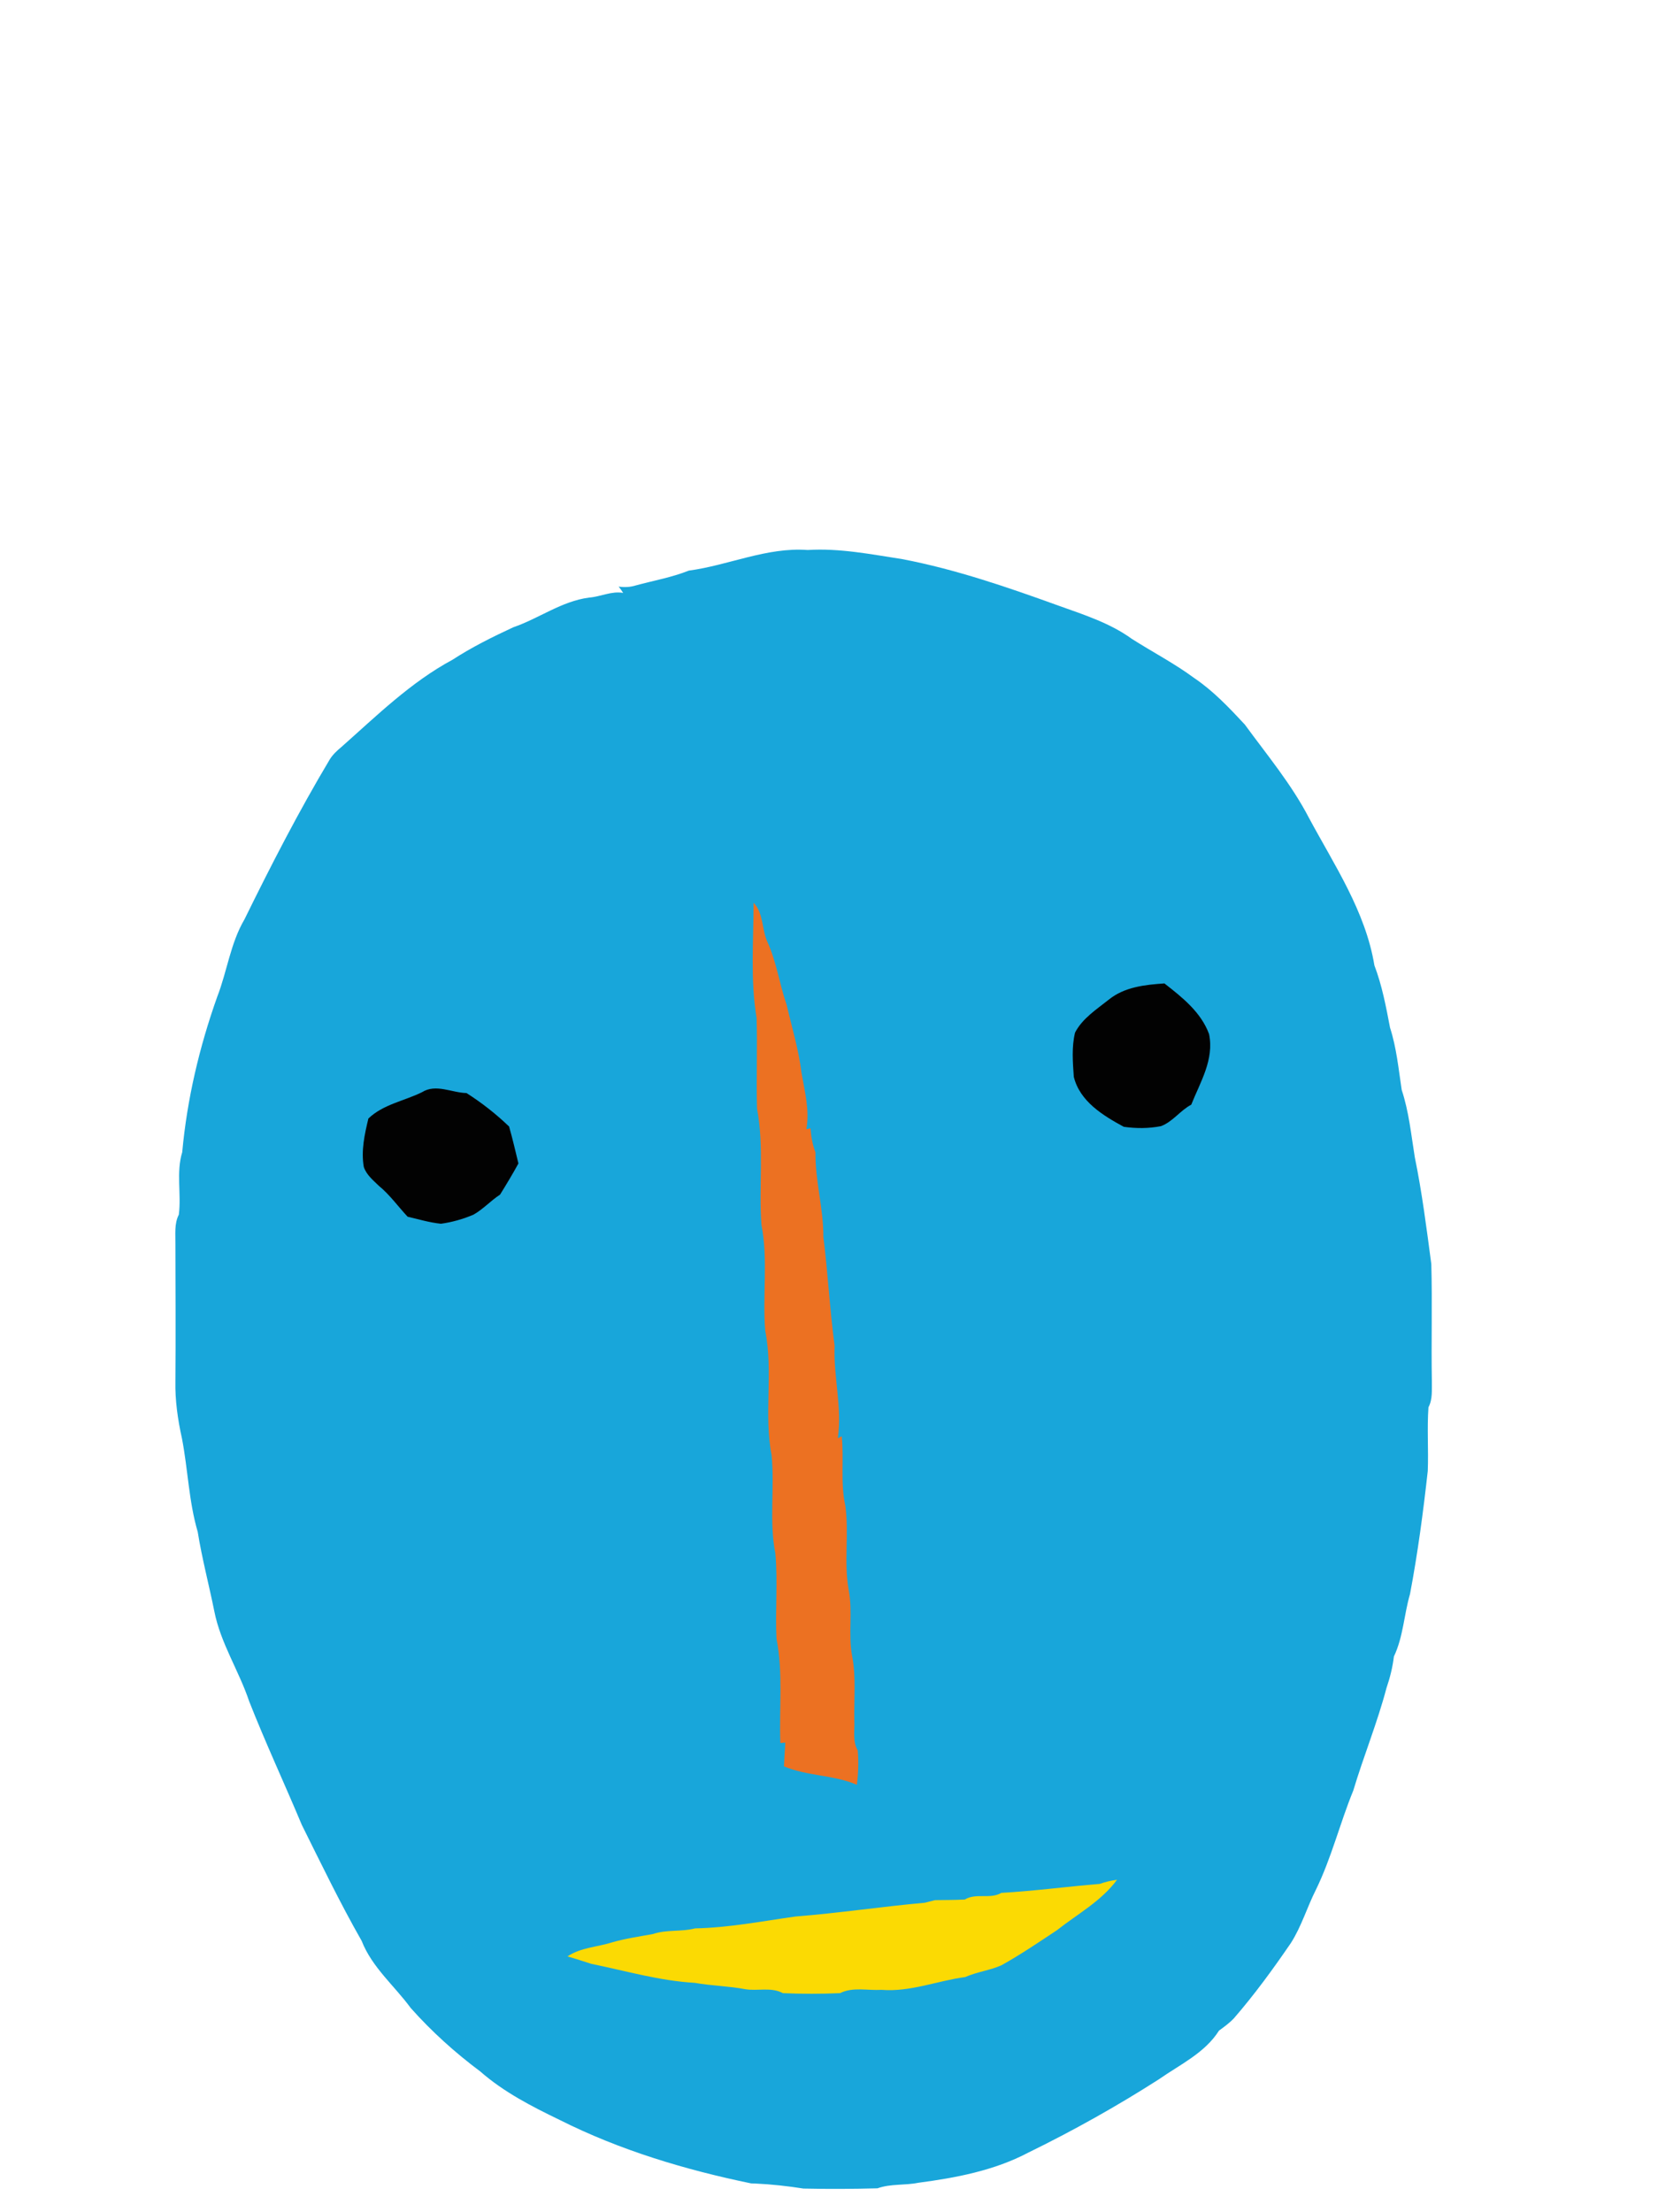 <?xml version="1.0" encoding="utf-8"?>
<!-- Generator: Adobe Illustrator 16.0.0, SVG Export Plug-In . SVG Version: 6.00 Build 0)  -->
<!DOCTYPE svg PUBLIC "-//W3C//DTD SVG 1.1 Basic//EN" "http://www.w3.org/Graphics/SVG/1.1/DTD/svg11-basic.dtd">
<svg version="1.1" baseProfile="basic" id="Livello_1"
	 xmlns="http://www.w3.org/2000/svg" xmlns:xlink="http://www.w3.org/1999/xlink" x="0px" y="0px" width="768px"
	 height="1024.604px" viewBox="0 0 768 1024.604" xml:space="preserve">
<g id="_x23_13a6daff">
	<path fill="#18A6DA" d="M319.072,264.282c18.485-2.476,36.087-10.932,55.043-9.542c14.837-0.921,29.399,2.006,43.965,4.247
		c24.829,4.771,48.79,13.047,72.519,21.631c11.603,4.138,23.619,7.987,33.684,15.288c9.596,6.108,19.732,11.367,28.896,18.143
		c8.836,5.963,16.191,13.751,23.42,21.522c10.318,14.131,21.63,27.647,29.728,43.261c11.78,21.919,26.183,43.261,30.304,68.289
		c3.541,9.287,5.386,19.118,7.245,28.858c3.02,9.342,3.94,19.154,5.403,28.822c3.361,10.12,4.373,20.745,6.072,31.208
		c3.359,16.336,5.438,32.906,7.644,49.423c0.489,18.091-0.072,36.195,0.254,54.303c-0.072,4.029,0.415,8.331-1.572,12.053
		c-0.706,9.831,0.056,19.68-0.324,29.51c-2.115,19.083-4.646,38.13-8.224,56.996c-2.801,9.575-3.107,19.786-7.463,28.931
		c-0.597,4.971-1.808,9.848-3.433,14.582c-4.248,16.102-10.607,31.57-15.381,47.508c-6.215,15.162-10.101,31.209-17.328,45.973
		c-4.083,8.077-6.649,16.915-11.547,24.595c-8.241,12.053-16.843,23.871-26.42,34.911c-2.06,2.188-4.5,3.958-6.902,5.711
		c-6.614,10.428-18.124,15.722-27.884,22.57c-19.497,12.486-39.736,23.799-60.535,33.973c-15.723,8.276-33.432,11.638-50.888,13.932
		c-6.253,1.267-12.832,0.381-18.901,2.566c-11.421,0.307-22.859,0.361-34.279,0.109c-7.392-1.158-14.836-1.989-22.317-2.331
		c-0.47-0.021-1.428-0.056-1.916-0.056c-30.558-6.308-60.826-15.378-88.763-29.438c-12.92-6.234-25.841-12.884-36.702-22.408
		c-11.691-8.728-22.534-18.503-32.22-29.398c-7.589-10.355-17.943-18.849-22.732-31.101c-9.994-17.512-18.758-35.707-27.738-53.76
		c-8.006-19.119-16.77-37.894-24.359-57.177c-4.735-14.147-13.228-26.906-16.137-41.67c-2.476-12.309-5.71-24.432-7.698-36.828
		c-4.138-14.077-4.518-28.896-7.301-43.263c-1.934-8.71-3.217-17.636-3.036-26.562c0.181-21.07,0.036-42.141,0-63.211
		c0.09-4.663-0.614-9.597,1.59-13.896c1.21-9.597-1.301-19.553,1.572-28.913c2.241-24.576,7.951-48.773,16.227-72.013
		c4.59-11.818,6.108-24.757,12.596-35.798c12.342-25.118,25.136-50.02,39.483-74.035c1.392-2.259,3.326-4.084,5.35-5.747
		c16.335-14.457,32.165-30.07,51.537-40.478c8.944-5.819,18.522-10.571,28.189-15.053c11.891-4.084,22.317-12.053,35.039-13.734
		c5.313-0.379,10.499-3.163,15.831-2.169c-0.633-1.03-1.355-1.987-2.097-2.927c2.674,0.397,5.367,0.271,7.951-0.542
		C302.719,268.909,311.14,267.445,319.072,264.282"/>
</g>
<g id="_x23_f87114ff">
	<path fill="#EC7122" d="M349.069,418.117c4.645,4.825,3.74,12.216,6.36,18.053c4.266,9.306,5.603,19.534,8.928,29.165
		c2.439,10.463,5.602,20.818,6.903,31.534c1.481,8.638,3.85,17.33,2.24,26.147c0.47-0.106,1.428-0.324,1.916-0.435
		c0.307,3.796,0.921,7.572,2.312,11.132c-0.18,13.156,3.741,25.95,3.65,39.106c2.133,16.787,2.964,33.702,5.222,50.471
		c-0.597,14.366,3.562,28.496,1.482,42.882c0.469-0.235,1.372-0.724,1.824-0.958c1.085,10.715-0.686,21.63,1.662,32.221
		c1.79,12.884-0.76,26.021,1.536,38.868c1.989,10.209-0.325,20.709,1.646,30.92c1.845,9.776,0.777,19.751,0.977,29.636
		c0.234,4.627-0.903,9.669,1.591,13.879c0.433,5.294,0.286,10.626-0.415,15.901c-10.824-4.663-22.951-3.939-33.774-8.549
		c0.198-3.667,0.379-7.317,0.632-10.968c-0.578,0.036-1.716,0.126-2.295,0.181c-0.614-16.118,1.355-32.399-1.789-48.32
		c-0.649-13.154,0.668-26.365-0.523-39.483c-2.965-15.035-0.234-30.431-1.753-45.556c-3.669-19.013,0.866-38.617-2.945-57.609
		c-1.337-16.301,1.427-32.852-1.752-49.008c-1.303-17.926,1.337-36.105-2.043-53.867c-0.379-13.988,0.217-27.993-0.198-41.979
		C347.516,453.879,349.052,435.898,349.069,418.117z"/>
</g>
<g id="_x23_040203ff">
	<path fill="#020202" d="M513.566,463.022c7.209-5.893,16.857-6.938,25.806-7.535c8.257,6.45,16.913,13.264,20.672,23.438
		c2.458,11.817-4.066,22.228-8.24,32.707c-5.112,2.71-8.564,7.897-14.022,9.958c-5.638,1.118-11.547,1.102-17.222,0.307
		c-9.632-5.224-20.347-11.729-23.167-23.148c-0.469-6.794-1.048-13.824,0.579-20.492
		C501.387,471.679,507.91,467.521,513.566,463.022z"/>
	<path fill="#020202" d="M195.469,505.868c6.416-4.03,13.751,0.233,20.619,0.396c7.066,4.5,13.697,9.686,19.733,15.505
		c1.608,5.656,2.928,11.385,4.319,17.096c-2.674,4.896-5.566,9.687-8.511,14.438c-4.337,2.803-7.825,6.776-12.361,9.308
		c-4.789,2.007-9.866,3.486-15.017,4.176c-5.258-0.526-10.318-2.062-15.432-3.255c-4.464-4.771-8.259-10.153-13.336-14.312
		c-2.656-2.584-5.801-5.132-6.975-8.764c-1.302-7.553,0.379-15.088,2.133-22.408C177.526,511.47,187.193,509.952,195.469,505.868z"
		/>
</g>
<g id="_x23_fad901ff">
	<path fill="#FBDA03" d="M509.373,872.557c2.604-0.923,5.297-1.555,8.042-1.916c-7.301,9.922-18.342,15.866-27.847,23.366
		c-8.457,5.603-16.844,11.312-25.717,16.244c-5.363,2.386-11.347,3.037-16.75,5.44c-12.975,1.734-25.496,7.012-38.778,5.926
		c-6.38,0.398-13.283-1.445-19.228,1.537c-8.818,0.38-17.638,0.38-26.456,0c-5.385-2.945-11.728-0.868-17.51-1.844
		c-7.698-1.464-15.559-1.554-23.274-2.929c-16.317-0.921-32.076-5.564-48.014-8.817c-3.65-1.192-7.301-2.366-10.969-3.434
		c6.162-4.138,13.733-4.302,20.618-6.487c6.216-1.809,12.668-2.712,19.028-3.885c6.234-2.134,13.065-0.94,19.443-2.604
		c15.687-0.308,31.118-3.342,46.623-5.511c19.984-1.556,39.827-4.591,59.777-6.36c1.59-0.379,3.182-0.778,4.77-1.212
		c4.592-0.071,9.198-0.036,13.789-0.288c5.168-3.162,11.691,0,16.913-3.072C479.068,875.845,494.158,873.803,509.373,872.557z"/>
</g>
</svg>
